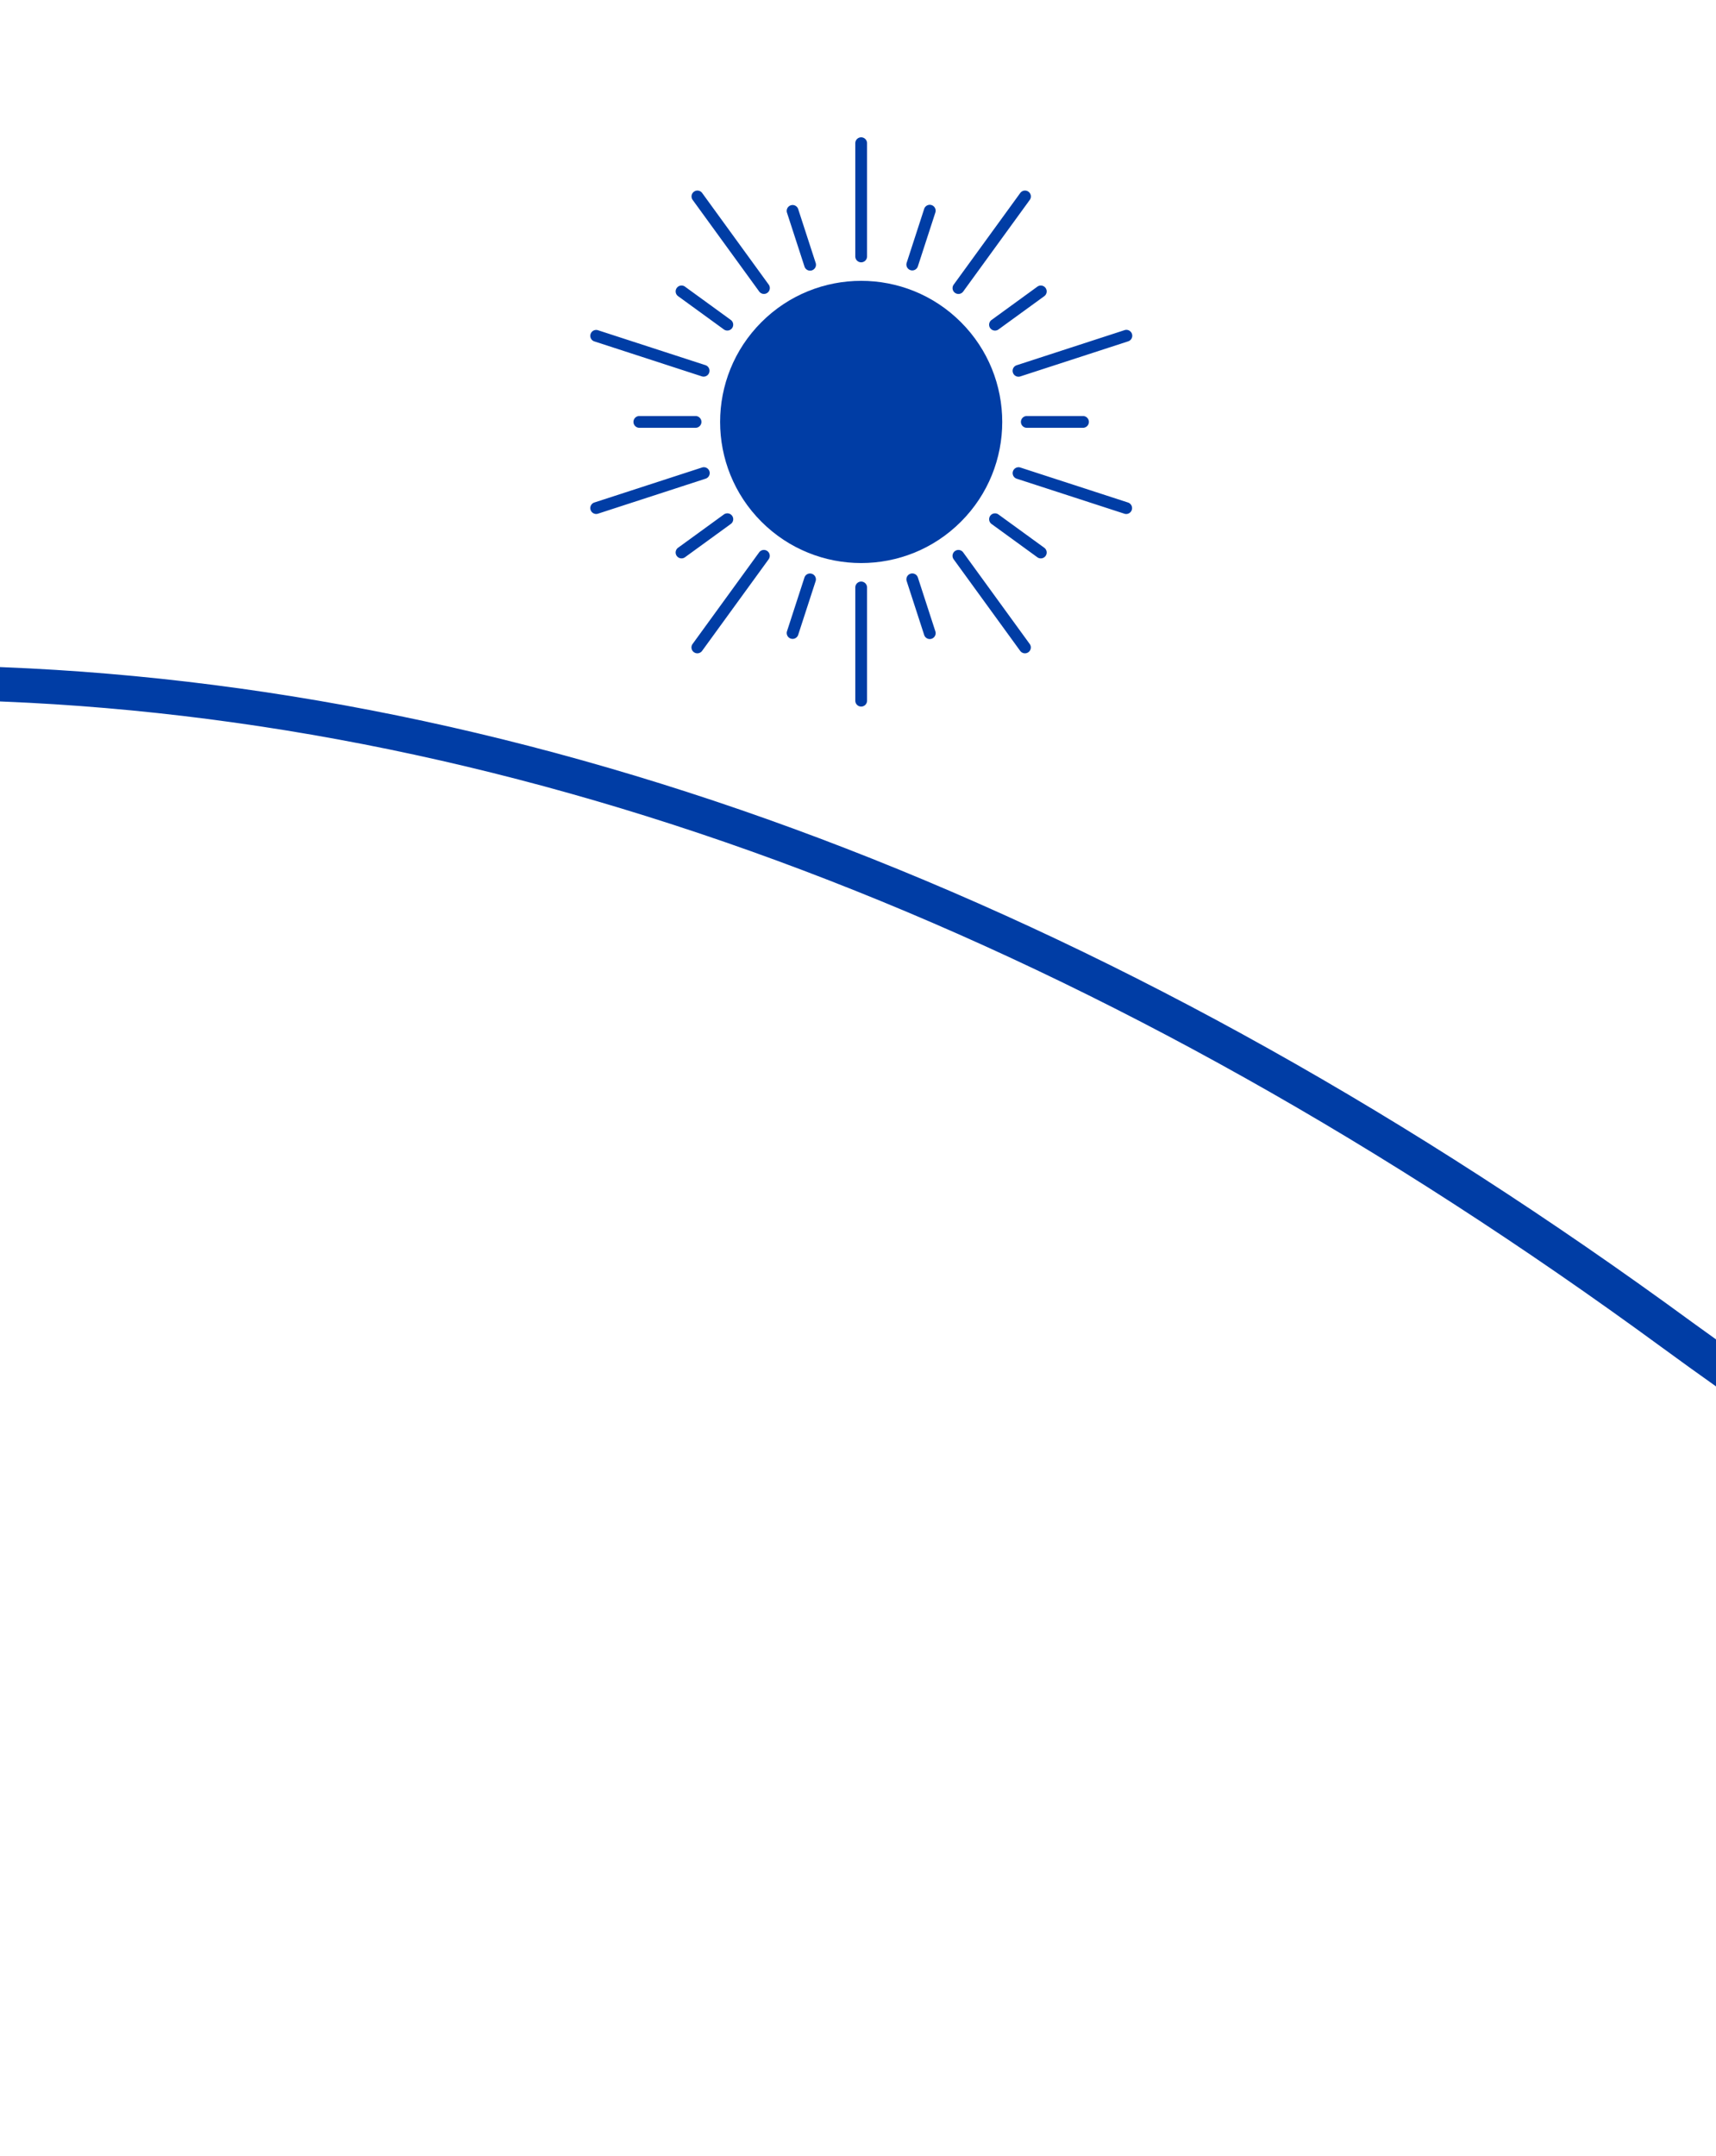 <svg xmlns="http://www.w3.org/2000/svg" xmlns:xlink="http://www.w3.org/1999/xlink" width="250" height="314" viewBox="0 0 250 314">
  <defs>
    <clipPath id="clip-Icon-12-18">
      <rect width="250" height="314"/>
    </clipPath>
  </defs>
  <g id="Icon-12-18" clip-path="url(#clip-Icon-12-18)">
    <rect width="250" height="314" fill="rgba(0,0,0,0)"/>
    <g id="icon-12-18-2" data-name="icon-12-18" transform="translate(-312.996 -244.325)">
      <path id="Path_578" data-name="Path 578" d="M2881.343,2133.5c-82.062-60.069-164.542-92.012-245.719-95.289v4.005c79.7,3.289,160.889,34.846,241.855,94.112q4.07,2.979,8.145,5.867v-5.614C2884.2,2135.55,2882.777,2134.54,2881.343,2133.5Z" transform="translate(-2322.128 -1696.212)" fill="#003da5" stroke="#003da5" stroke-width="1"/>
      <g id="Group_129" data-name="Group 129" transform="translate(398.994 264.326)">
        <circle id="Ellipse_1" data-name="Ellipse 1" cx="20.551" cy="20.551" r="20.551" transform="translate(10.401 41.451) rotate(-45)" fill="#003da5"/>
        <path id="Path_594" data-name="Path 594" d="M1344.2,853.4a.857.857,0,0,0,.856-.856V836.051a.856.856,0,1,0-1.713,0v16.491a.857.857,0,0,0,.857.858Z" transform="translate(-1304.736 -835.195)" fill="#003da5"/>
        <path id="Path_595" data-name="Path 595" d="M1252.69,935.833a.857.857,0,1,0,1.629-.529l-2.548-7.842a.857.857,0,0,0-1.629.529Z" transform="translate(-1221.493 -917.041)" fill="#003da5"/>
        <path id="Path_596" data-name="Path 596" d="M1099.6,1038.03l6.671,4.847a.856.856,0,0,0,1.007-1.385l-6.671-4.847a.856.856,0,1,0-1.007,1.385Z" transform="translate(-1086.81 -1014.898)" fill="#003da5"/>
        <path id="Path_597" data-name="Path 597" d="M1042.48,1213.82a.857.857,0,0,0,0,1.713h8.246a.857.857,0,0,0,0-1.713Z" transform="translate(-1035.362 -1173.23)" fill="#003da5"/>
        <path id="Path_598" data-name="Path 598" d="M1107.47,1346.32a.857.857,0,0,0-1.2-.189l-6.671,4.847a.856.856,0,1,0,1.007,1.385l6.671-4.847a.856.856,0,0,0,.193-1.2Z" transform="translate(-1086.81 -1291.205)" fill="#003da5"/>
        <path id="Path_599" data-name="Path 599" d="M1253.77,1427.68a.857.857,0,0,0-1.079.55l-2.548,7.842a.857.857,0,0,0,1.629.529l2.548-7.842a.857.857,0,0,0-.55-1.079Z" transform="translate(-1221.493 -1364.115)" fill="#003da5"/>
        <path id="Path_600" data-name="Path 600" d="M1414.48,1428.22a.856.856,0,0,0-1.629.529l2.548,7.842a.856.856,0,0,0,1.629-.529Z" transform="translate(-1366.755 -1364.113)" fill="#003da5"/>
        <path id="Path_601" data-name="Path 601" d="M1533.25,1350.98l-6.671-4.847a.856.856,0,1,0-1.007,1.385l6.671,4.847a.856.856,0,0,0,1.007-1.385Z" transform="translate(-1467.112 -1291.205)" fill="#003da5"/>
        <path id="Path_602" data-name="Path 602" d="M1569.01,1213.82a.857.857,0,0,0,0,1.713h8.246a.857.857,0,0,0,0-1.713Z" transform="translate(-1505.445 -1173.23)" fill="#003da5"/>
        <path id="Path_603" data-name="Path 603" d="M1557.74,1101.96a.856.856,0,1,0,.529,1.629l15.684-5.1a.857.857,0,1,0-.529-1.629l-7.84,2.548h0Z" transform="translate(-1495.619 -1068.768)" fill="#003da5"/>
        <path id="Path_604" data-name="Path 604" d="M1525.38,1042.69a.856.856,0,0,0,1.2.189l6.671-4.847a.856.856,0,0,0-1.007-1.385l-6.671,4.847a.856.856,0,0,0-.193,1.2Z" transform="translate(-1467.112 -1014.898)" fill="#003da5"/>
        <path id="Path_605" data-name="Path 605" d="M1413.4,936.383a.857.857,0,0,0,1.079-.55l2.548-7.842a.856.856,0,1,0-1.629-.529l-2.548,7.842A.857.857,0,0,0,1413.4,936.383Z" transform="translate(-1366.755 -917.041)" fill="#003da5"/>
        <path id="Path_606" data-name="Path 606" d="M1130.65,922.209a.856.856,0,1,0,1.385-1.007l-4.847-6.671h0l-4.846-6.67a.856.856,0,0,0-1.385,1.007Z" transform="translate(-1106.043 -899.755)" fill="#003da5"/>
        <path id="Path_607" data-name="Path 607" d="M983.834,1098.49l15.685,5.1a.857.857,0,0,0,.529-1.629l-7.842-2.548h0l-7.841-2.548a.856.856,0,0,0-.529,1.629Z" transform="translate(-983.242 -1068.77)" fill="#003da5"/>
        <path id="Path_608" data-name="Path 608" d="M1000.6,1283.89a.857.857,0,0,0-1.079-.55l-7.843,2.548h0l-7.841,2.548a.856.856,0,1,0,.529,1.629l15.685-5.1A.857.857,0,0,0,1000.6,1283.89Z" transform="translate(-983.242 -1235.254)" fill="#003da5"/>
        <path id="Path_609" data-name="Path 609" d="M1131.84,1395.87a.858.858,0,0,0-1.2.189l-4.847,6.671h0l-4.846,6.67a.856.856,0,1,0,1.385,1.007l9.694-13.342A.857.857,0,0,0,1131.84,1395.87Z" transform="translate(-1106.043 -1335.612)" fill="#003da5"/>
        <path id="Path_610" data-name="Path 610" d="M1344.2,1438.64a.857.857,0,0,0-.856.856v16.491a.856.856,0,0,0,1.713,0V1439.5A.857.857,0,0,0,1344.2,1438.64Z" transform="translate(-1304.736 -1373.94)" fill="#003da5"/>
        <path id="Path_611" data-name="Path 611" d="M1481.88,1402.73h0l-4.847-6.671a.856.856,0,0,0-1.385,1.007l9.694,13.342a.856.856,0,0,0,1.385-1.007Z" transform="translate(-1422.71 -1335.612)" fill="#003da5"/>
        <path id="Path_612" data-name="Path 612" d="M1573.96,1288.44l-7.842-2.548-7.842-2.548a.856.856,0,0,0-.529,1.629l7.842,2.548,7.842,2.548a.856.856,0,0,0,.529-1.629Z" transform="translate(-1495.621 -1235.254)" fill="#003da5"/>
        <path id="Path_613" data-name="Path 613" d="M1475.84,922.4a.856.856,0,0,0,1.2-.189l9.694-13.342a.856.856,0,0,0-1.385-1.007l-4.846,6.67h0l-4.847,6.671a.856.856,0,0,0,.184,1.2Z" transform="translate(-1422.71 -899.755)" fill="#003da5"/>
      </g>
    </g>
  </g>
</svg>
